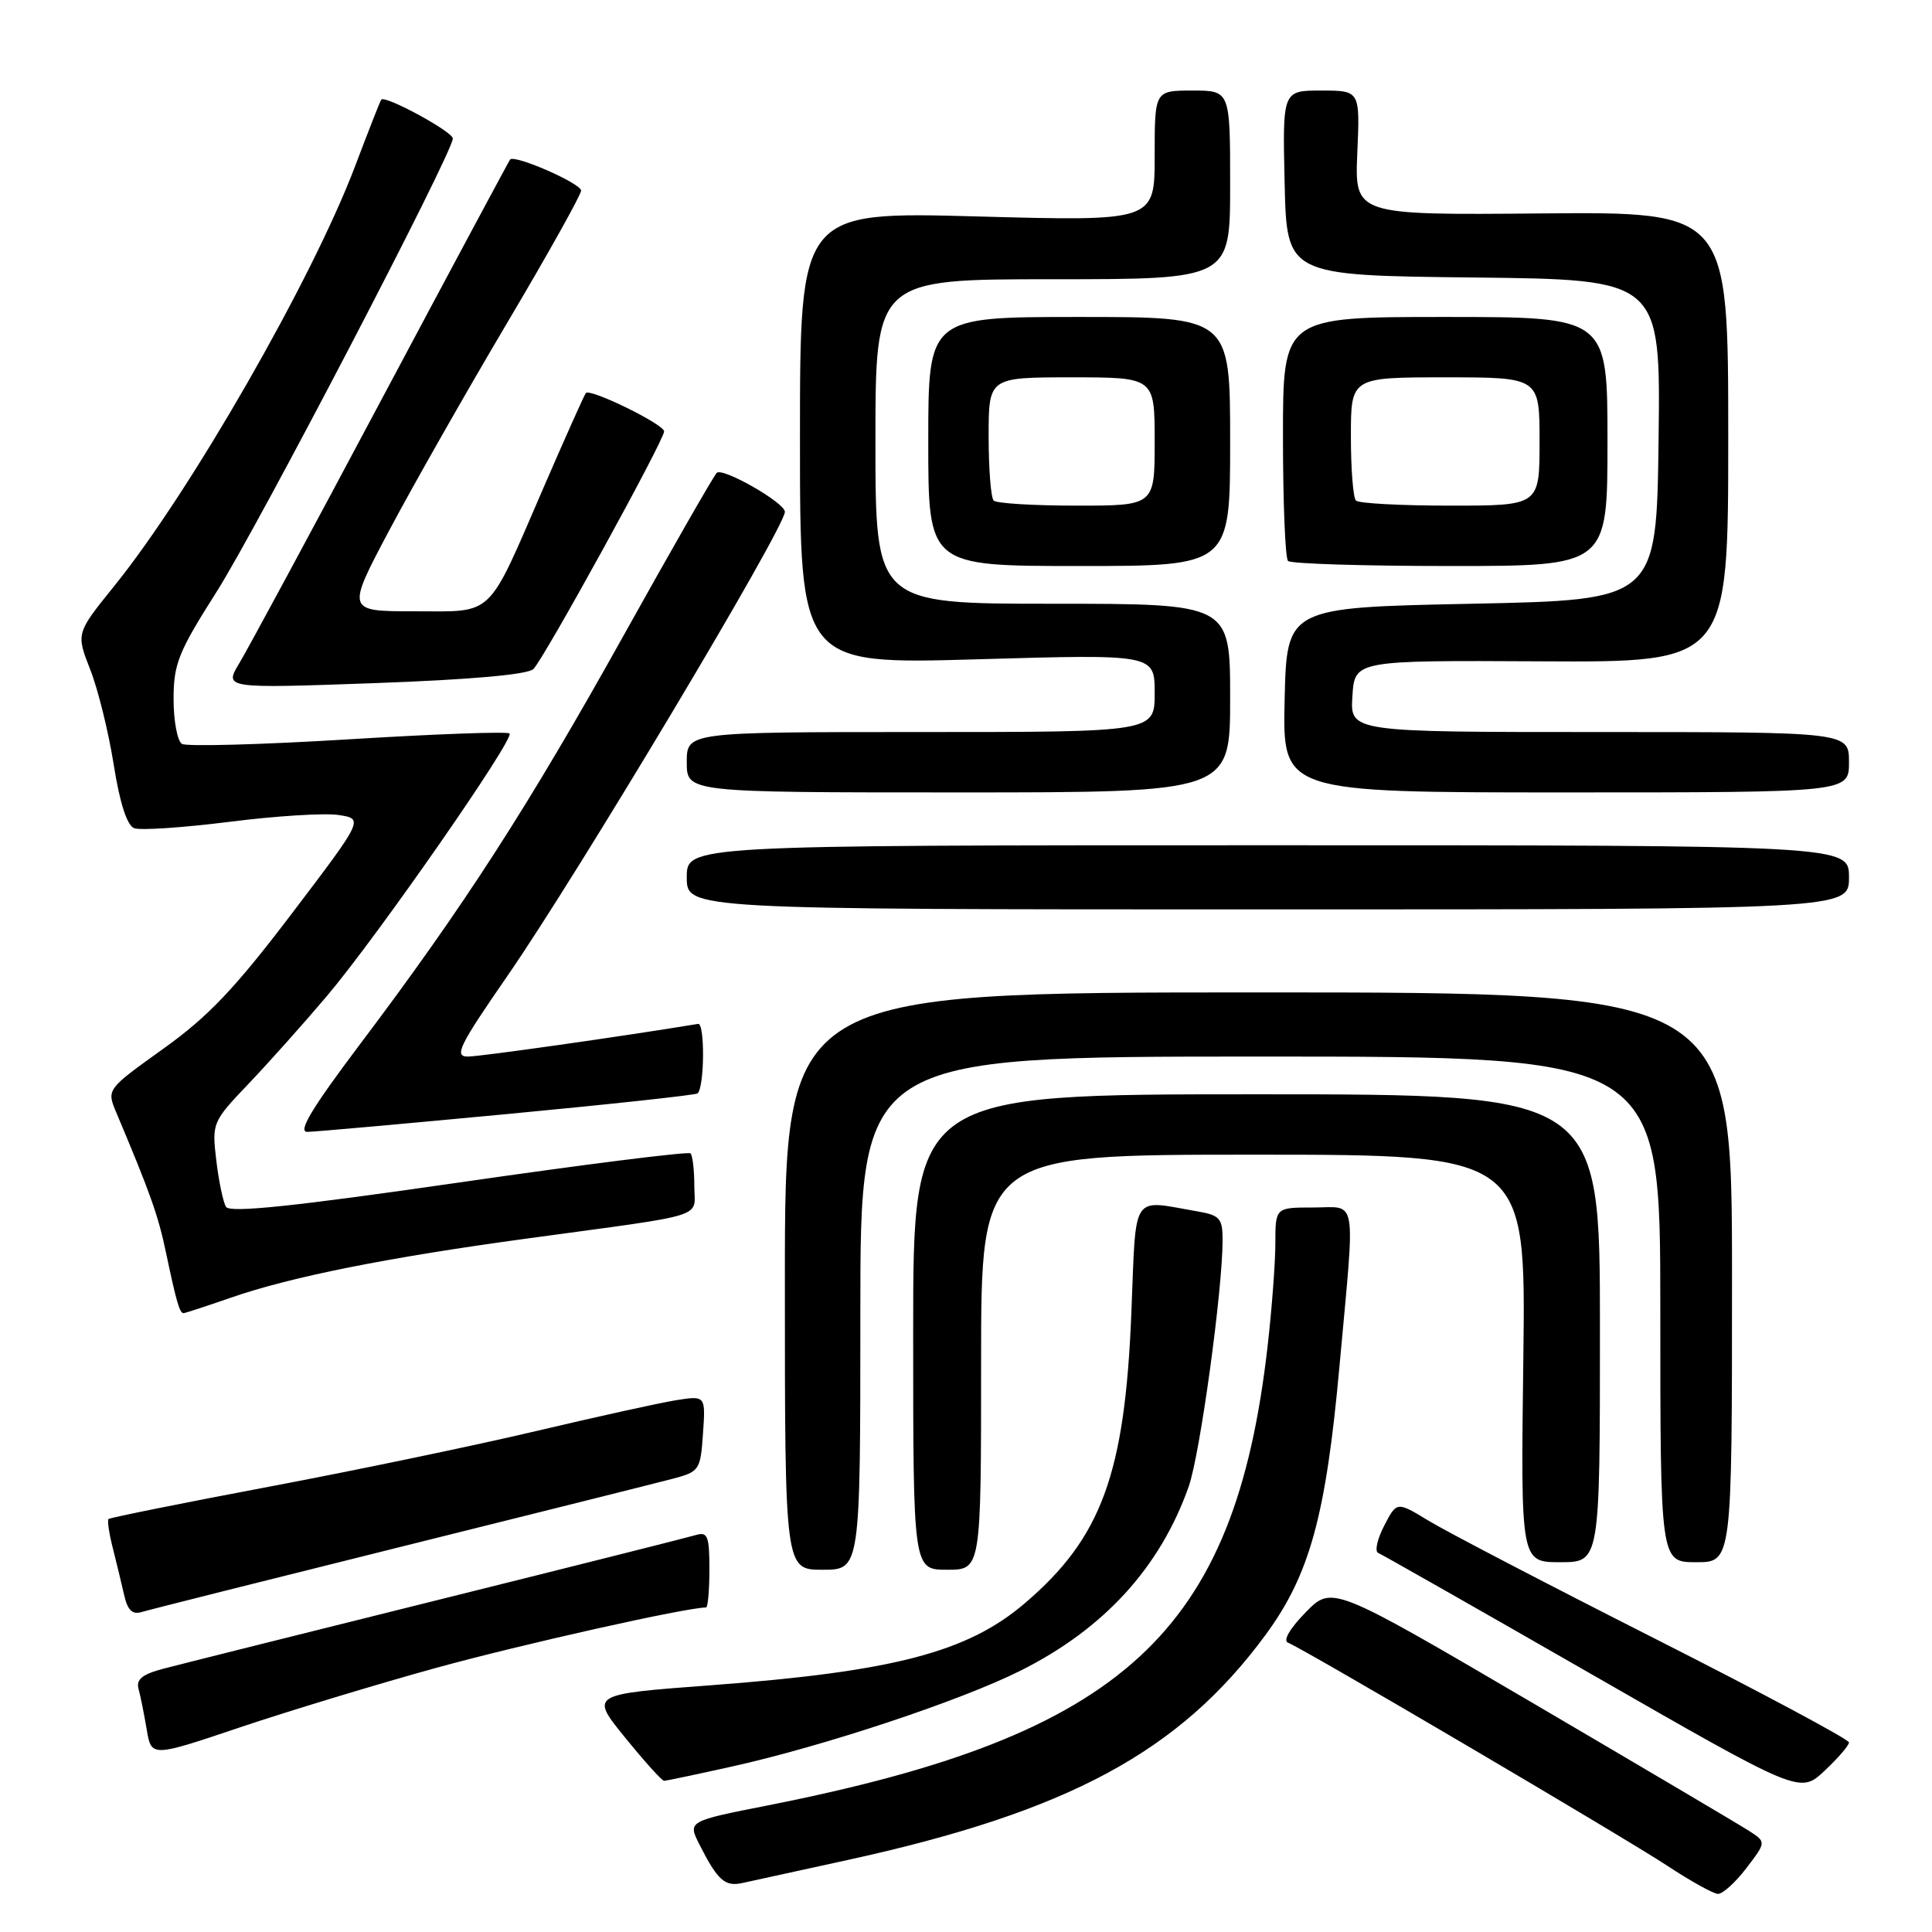 <?xml version="1.0" encoding="UTF-8" standalone="no"?>
<!DOCTYPE svg PUBLIC "-//W3C//DTD SVG 1.1//EN" "http://www.w3.org/Graphics/SVG/1.1/DTD/svg11.dtd" >
<svg xmlns="http://www.w3.org/2000/svg" xmlns:xlink="http://www.w3.org/1999/xlink" version="1.1" viewBox="0 0 256 256">
 <g >
 <path fill="currentColor"
d=" M 231.40 247.54 C 234.04 244.08 234.04 244.08 231.77 242.61 C 230.52 241.80 217.57 234.15 203.00 225.60 C 176.50 210.07 176.50 210.07 173.00 213.65 C 170.89 215.81 169.97 217.40 170.68 217.67 C 172.67 218.43 215.14 243.41 221.00 247.27 C 224.03 249.27 227.01 250.92 227.63 250.95 C 228.25 250.98 229.95 249.44 231.40 247.54 Z  M 112.36 246.45 C 141.57 240.05 156.28 232.13 167.67 216.66 C 173.54 208.69 175.69 200.87 177.49 181.00 C 179.59 157.95 179.93 160.00 174.00 160.00 C 169.00 160.00 169.00 160.00 168.99 164.75 C 168.99 167.36 168.52 173.51 167.96 178.41 C 163.61 216.43 148.98 229.87 101.81 239.21 C 91.12 241.32 91.12 241.32 92.68 244.41 C 95.09 249.16 96.05 250.02 98.36 249.51 C 99.54 249.25 105.84 247.87 112.36 246.45 Z  M 245.00 230.88 C 245.00 230.48 233.41 224.28 219.25 217.11 C 205.09 209.94 191.61 202.92 189.29 201.50 C 185.08 198.94 185.08 198.94 183.41 202.17 C 182.49 203.95 182.13 205.57 182.62 205.77 C 183.10 205.97 195.88 213.23 211.00 221.91 C 238.50 237.69 238.50 237.69 241.75 234.65 C 243.54 232.98 245.00 231.28 245.00 230.88 Z  M 97.00 234.07 C 109.15 231.38 127.38 225.32 135.27 221.35 C 146.31 215.81 153.73 207.67 157.51 196.98 C 159.01 192.72 162.00 170.97 162.00 164.30 C 162.00 161.46 161.63 161.03 158.75 160.53 C 149.76 158.98 150.57 157.75 149.91 174.00 C 149.05 195.31 145.96 203.75 135.84 212.40 C 128.21 218.94 118.42 221.49 94.15 223.31 C 78.17 224.50 78.17 224.50 82.83 230.24 C 85.40 233.40 87.72 235.98 88.00 235.97 C 88.28 235.96 92.33 235.11 97.00 234.07 Z  M 57.87 220.98 C 69.18 217.87 90.94 213.00 93.55 213.00 C 93.80 213.00 94.00 210.72 94.00 207.93 C 94.00 203.57 93.76 202.94 92.25 203.39 C 91.29 203.68 75.88 207.56 58.00 212.01 C 40.12 216.46 23.79 220.55 21.70 221.10 C 18.84 221.85 18.01 222.53 18.36 223.80 C 18.62 224.74 19.10 227.15 19.44 229.17 C 20.06 232.84 20.06 232.84 31.78 228.89 C 38.23 226.72 49.97 223.16 57.87 220.98 Z  M 53.00 204.99 C 70.88 200.54 87.14 196.47 89.15 195.94 C 92.68 195.01 92.82 194.79 93.15 189.94 C 93.50 184.91 93.50 184.91 89.50 185.55 C 87.30 185.91 79.06 187.73 71.18 189.59 C 63.30 191.46 47.38 194.78 35.79 196.97 C 24.19 199.16 14.56 201.10 14.38 201.28 C 14.20 201.46 14.45 203.16 14.93 205.06 C 15.41 206.95 16.09 209.76 16.44 211.31 C 16.90 213.36 17.53 213.98 18.78 213.60 C 19.73 213.31 35.12 209.44 53.00 204.99 Z  M 114.00 174.00 C 114.00 140.00 114.00 140.00 167.00 140.00 C 220.00 140.00 220.00 140.00 220.00 173.50 C 220.00 207.00 220.00 207.00 224.75 207.00 C 229.50 207.00 229.50 207.00 229.50 169.25 C 229.50 131.50 229.50 131.50 166.75 131.50 C 104.00 131.50 104.00 131.50 104.00 169.75 C 104.00 208.00 104.00 208.00 109.00 208.00 C 114.00 208.00 114.00 208.00 114.00 174.00 Z  M 130.00 180.50 C 130.00 153.00 130.00 153.00 166.10 153.00 C 202.19 153.00 202.19 153.00 201.85 180.00 C 201.50 207.00 201.50 207.00 206.75 207.00 C 212.00 207.00 212.00 207.00 212.00 176.00 C 212.00 145.00 212.00 145.00 166.50 145.00 C 121.00 145.00 121.00 145.00 121.00 176.50 C 121.00 208.00 121.00 208.00 125.50 208.00 C 130.00 208.00 130.00 208.00 130.00 180.50 Z  M 30.59 171.95 C 38.56 169.18 51.36 166.62 70.00 164.09 C 94.27 160.78 92.00 161.50 92.00 157.12 C 92.00 155.04 91.77 153.11 91.50 152.83 C 91.22 152.55 77.41 154.29 60.82 156.69 C 39.04 159.84 30.46 160.74 29.95 159.92 C 29.57 159.30 28.99 156.53 28.66 153.76 C 28.07 148.80 28.14 148.64 32.93 143.61 C 35.61 140.80 40.28 135.57 43.30 132.00 C 49.98 124.11 68.22 97.89 67.52 97.19 C 67.25 96.91 57.61 97.26 46.12 97.97 C 34.62 98.67 24.72 98.94 24.11 98.57 C 23.50 98.19 23.00 95.52 23.00 92.64 C 23.00 87.97 23.63 86.40 28.68 78.45 C 34.21 69.73 60.00 20.25 60.00 18.35 C 60.00 17.45 51.03 12.58 50.52 13.20 C 50.38 13.37 48.83 17.32 47.06 22.00 C 41.37 37.03 25.22 65.19 15.09 77.71 C 10.08 83.92 10.08 83.92 11.95 88.71 C 12.99 91.34 14.39 97.03 15.07 101.34 C 15.87 106.40 16.83 109.38 17.78 109.74 C 18.58 110.05 24.25 109.67 30.37 108.90 C 36.49 108.12 43.01 107.71 44.85 107.99 C 48.20 108.50 48.20 108.50 38.67 121.05 C 31.12 130.99 27.59 134.71 21.63 138.97 C 14.12 144.35 14.12 144.35 15.41 147.42 C 19.93 158.14 20.97 161.07 22.00 166.00 C 23.36 172.45 23.80 174.00 24.31 174.00 C 24.52 174.00 27.34 173.08 30.59 171.95 Z  M 67.28 147.61 C 80.91 146.32 92.24 145.09 92.44 144.88 C 93.36 143.95 93.41 135.51 92.50 135.67 C 82.52 137.32 63.63 140.00 62.00 140.00 C 60.13 140.00 60.80 138.62 67.28 129.25 C 76.60 115.76 104.00 69.93 104.00 67.82 C 104.00 66.61 95.72 61.88 94.97 62.66 C 94.53 63.12 88.96 72.84 82.60 84.26 C 70.01 106.86 61.45 120.13 47.79 138.25 C 41.34 146.81 39.42 149.99 40.72 149.98 C 41.70 149.97 53.65 148.90 67.28 147.61 Z  M 245.00 116.25 C 245.00 112.00 245.00 112.00 168.00 112.00 C 91.00 112.00 91.00 112.00 91.00 116.25 C 91.00 120.50 91.00 120.50 168.00 120.50 C 245.00 120.50 245.00 120.50 245.00 116.25 Z  M 163.00 92.50 C 163.00 80.00 163.00 80.00 139.50 80.00 C 116.00 80.00 116.00 80.00 116.00 58.50 C 116.00 37.00 116.00 37.00 139.50 37.00 C 163.00 37.00 163.00 37.00 163.00 24.50 C 163.00 12.00 163.00 12.00 158.00 12.00 C 153.00 12.00 153.00 12.00 153.00 20.66 C 153.00 29.32 153.00 29.32 129.50 28.68 C 106.00 28.04 106.00 28.04 106.00 58.04 C 106.00 88.04 106.00 88.04 129.50 87.36 C 153.00 86.68 153.00 86.68 153.00 91.84 C 153.00 97.00 153.00 97.00 122.00 97.00 C 91.00 97.00 91.00 97.00 91.00 101.00 C 91.00 105.00 91.00 105.00 127.00 105.00 C 163.00 105.00 163.00 105.00 163.00 92.50 Z  M 245.00 101.00 C 245.00 97.00 245.00 97.00 211.95 97.00 C 178.89 97.00 178.89 97.00 179.20 92.25 C 179.50 87.50 179.50 87.50 204.25 87.63 C 229.00 87.76 229.00 87.76 229.00 57.91 C 229.00 28.07 229.00 28.07 204.25 28.28 C 179.50 28.50 179.50 28.50 179.85 20.25 C 180.21 12.00 180.21 12.00 175.07 12.00 C 169.94 12.00 169.94 12.00 170.22 24.25 C 170.50 36.50 170.50 36.50 195.27 36.77 C 220.04 37.04 220.04 37.04 219.77 58.27 C 219.50 79.50 219.50 79.50 195.00 80.00 C 170.50 80.50 170.50 80.50 170.22 92.75 C 169.94 105.00 169.94 105.00 207.47 105.00 C 245.00 105.00 245.00 105.00 245.00 101.00 Z  M 70.68 88.65 C 72.08 87.28 88.00 58.34 88.00 57.16 C 88.00 56.23 78.21 51.43 77.63 52.08 C 77.43 52.31 74.93 57.90 72.07 64.50 C 64.44 82.12 65.61 81.00 54.92 81.00 C 45.89 81.00 45.89 81.00 51.59 70.25 C 54.73 64.34 61.73 52.02 67.15 42.87 C 72.57 33.73 77.00 25.80 77.00 25.26 C 77.00 24.30 68.17 20.44 67.59 21.14 C 67.43 21.34 59.75 35.67 50.52 53.00 C 41.30 70.33 32.84 86.01 31.72 87.86 C 29.69 91.23 29.69 91.23 49.60 90.52 C 62.33 90.06 69.92 89.39 70.68 88.65 Z  M 163.00 58.50 C 163.00 42.00 163.00 42.00 143.00 42.00 C 123.00 42.00 123.00 42.00 123.00 58.50 C 123.00 75.00 123.00 75.00 143.00 75.00 C 163.00 75.00 163.00 75.00 163.00 58.50 Z  M 213.00 58.50 C 213.00 42.00 213.00 42.00 191.50 42.00 C 170.00 42.00 170.00 42.00 170.00 57.83 C 170.00 66.54 170.30 73.97 170.67 74.33 C 171.03 74.70 180.71 75.00 192.17 75.00 C 213.00 75.00 213.00 75.00 213.00 58.50 Z  M 131.67 66.33 C 131.30 65.97 131.00 62.14 131.00 57.83 C 131.00 50.00 131.00 50.00 142.00 50.00 C 153.00 50.00 153.00 50.00 153.00 58.50 C 153.00 67.00 153.00 67.00 142.67 67.00 C 136.98 67.00 132.03 66.70 131.67 66.33 Z  M 179.67 66.33 C 179.30 65.97 179.00 62.14 179.00 57.83 C 179.00 50.00 179.00 50.00 191.50 50.00 C 204.00 50.00 204.00 50.00 204.00 58.50 C 204.00 67.00 204.00 67.00 192.17 67.00 C 185.66 67.00 180.03 66.70 179.67 66.33 Z "/>
</g>
</svg>